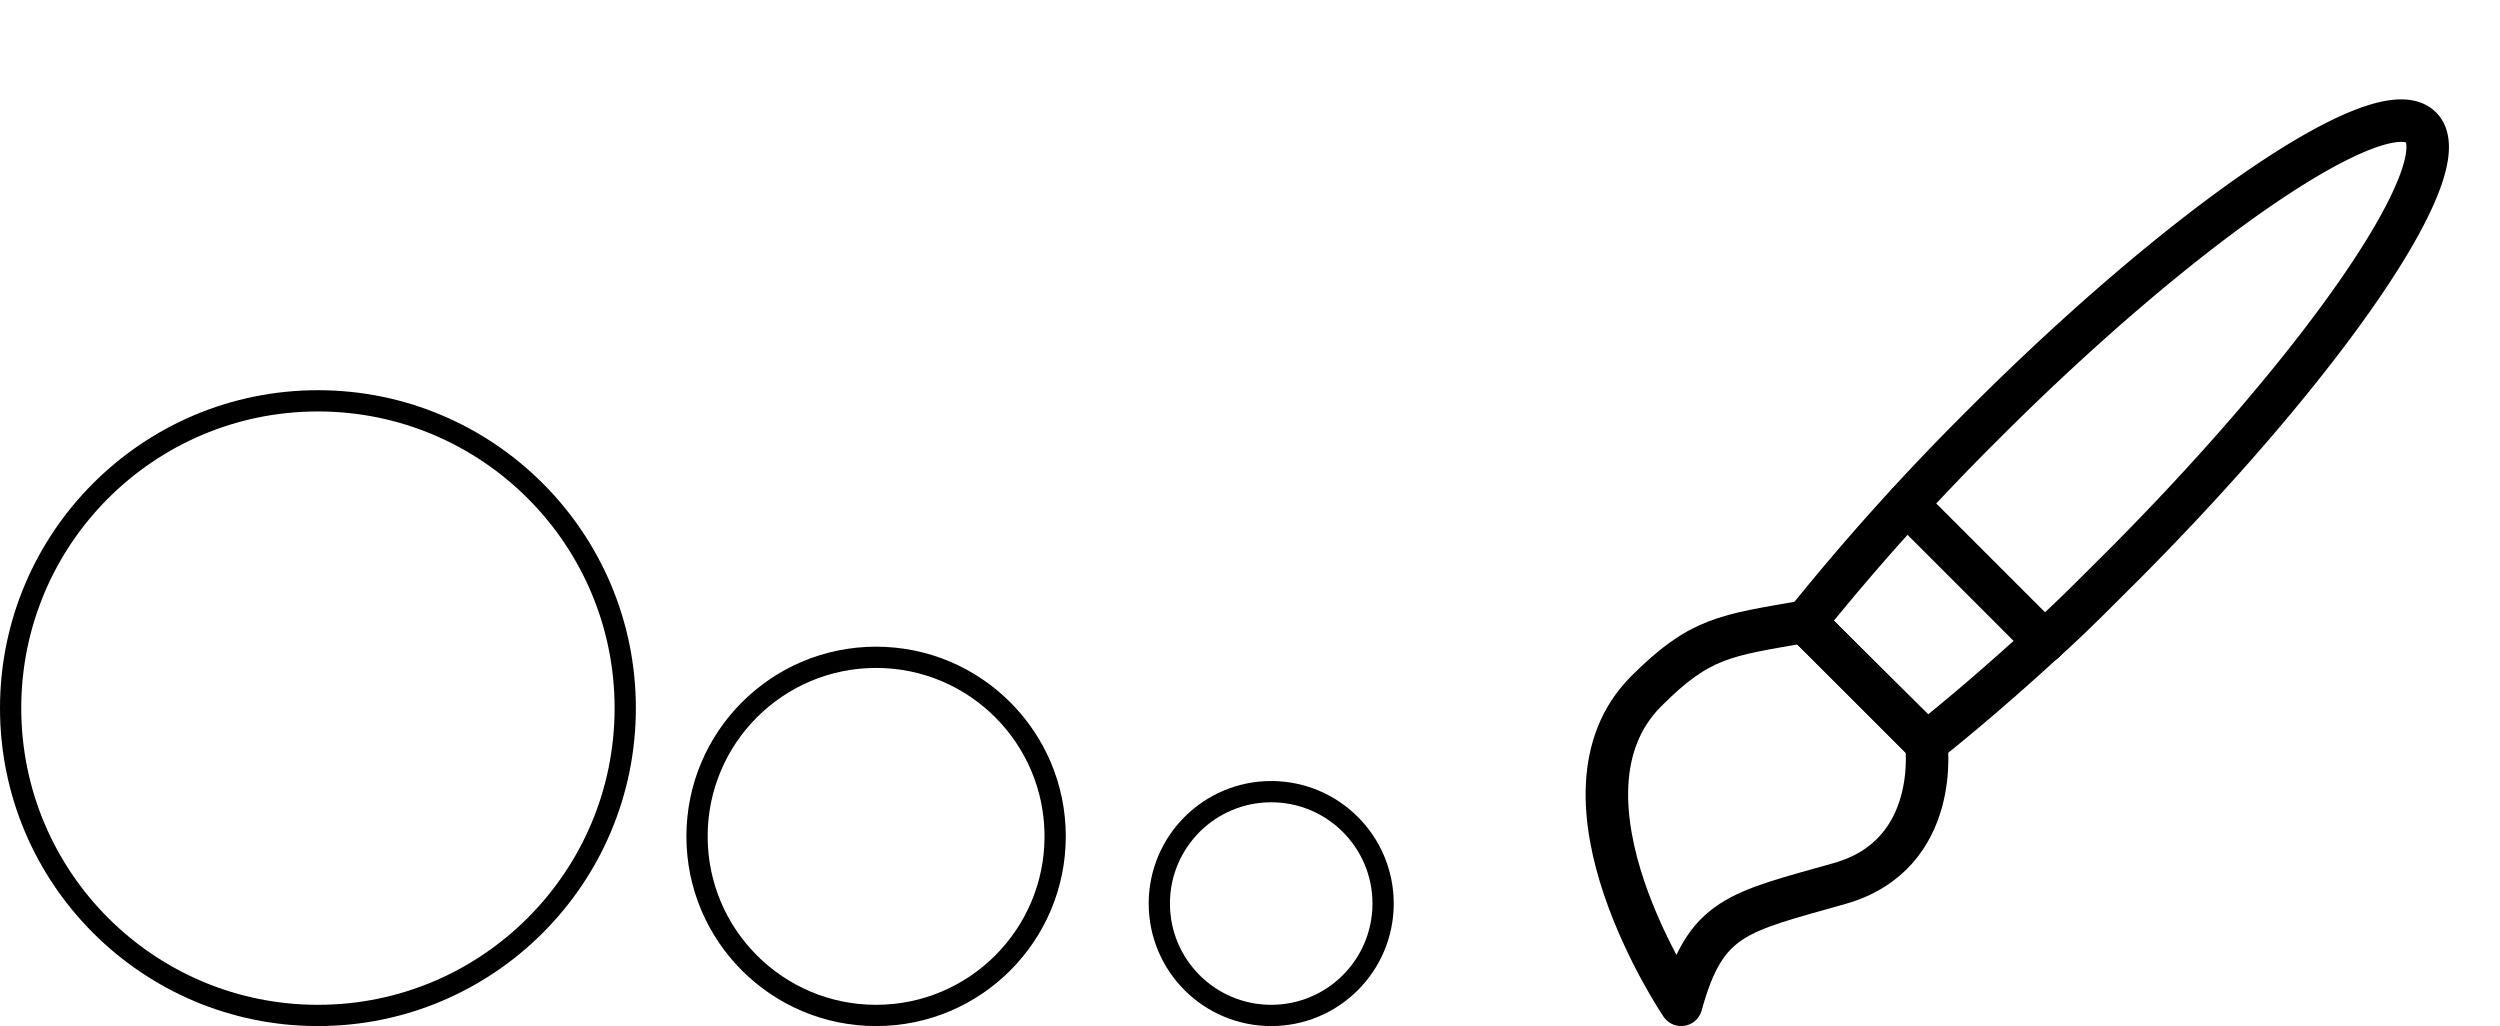 <?xml version="1.0" encoding="UTF-8" standalone="no"?>
<svg
   viewBox="0 0 117.636 48.281"
   version="1.1"
   id="svg16"
   sodipodi:docname="pf-design-Ai.svg"
   width="117.636"
   height="48.281"
   inkscape:version="1.1.2 (b8e25be833, 2022-02-05)"
   xmlns:inkscape="http://www.inkscape.org/namespaces/inkscape"
   xmlns:sodipodi="http://sodipodi.sourceforge.net/DTD/sodipodi-0.dtd"
   xmlns="http://www.w3.org/2000/svg"
   xmlns:svg="http://www.w3.org/2000/svg"
   xmlns:rdf="http://www.w3.org/1999/02/22-rdf-syntax-ns#"
   xmlns:cc="http://creativecommons.org/ns#"
   xmlns:dc="http://purl.org/dc/elements/1.1/">
  <defs
     id="defs20" />
  <sodipodi:namedview
     id="namedview18"
     pagecolor="#ffffff"
     bordercolor="#999999"
     borderopacity="1"
     inkscape:pageshadow="0"
     inkscape:pageopacity="0"
     inkscape:pagecheckerboard="0"
     showgrid="false"
     inkscape:snap-global="false"
     inkscape:snap-bbox="true"
     inkscape:object-paths="true"
     inkscape:snap-intersection-paths="true"
     inkscape:snap-smooth-nodes="true"
     inkscape:snap-midpoints="true"
     fit-margin-top="0"
     fit-margin-left="0"
     fit-margin-right="0"
     fit-margin-bottom="0"
     inkscape:zoom="1.3239838"
     inkscape:cx="-67.976663"
     inkscape:cy="-34.743628"
     inkscape:window-width="1920"
     inkscape:window-height="986"
     inkscape:window-x="-11"
     inkscape:window-y="-11"
     inkscape:window-maximized="1"
     inkscape:current-layer="g845" />
  <title
     id="title2">アセット 385</title>
  <g
     id="g845"
     transform="translate(69.636)">
    <rect
       width="48"
       height="48"
       fill="none"
       id="rect4"
       x="0"
       y="0" />
    <g
       id="g6122"
       transform="translate(0,2.101)">
      <path
         d="m 26.56,28.09 c -1.93,1.77 -3.8,3.38 -5.56,4.78"
         fill="none"
         stroke="#000000"
         stroke-linecap="round"
         stroke-linejoin="round"
         stroke-width="2"
         id="path6" />
      <path
         d="m 21,32.87 -5.69,-5.69 a 111.83,111.83 0 0 1 8.36,-9.29 c 9.55,-9.56 18.78,-15.82 20.61,-14 1.83,1.82 -4.44,11 -14,20.6 -1.28,1.27 -2.49,2.51 -3.72,3.6"
         fill="none"
         stroke="#000000"
         stroke-linecap="round"
         stroke-linejoin="round"
         stroke-width="2"
         id="path8" />
      <line
         x1="15.31"
         y1="27.18"
         x2="21"
         y2="32.87"
         fill="none"
         stroke="#000000"
         stroke-linecap="round"
         stroke-linejoin="round"
         stroke-width="2"
         id="line10" />
      <path
         d="m 21,32.82 c 0,0 0.76,5.28 -4.07,6.65 -4.83,1.37 -6.31,1.53 -7.46,5.71 0,0 -6.62,-9.78 -1.64,-14.76 2.53,-2.53 3.7,-2.62 7.45,-3.27 z"
         fill="none"
         stroke="#000000"
         stroke-linecap="round"
         stroke-linejoin="round"
         stroke-width="2"
         id="path12" />
      <line
         x1="26.56"
         y1="28.09"
         x2="20.09"
         y2="21.62"
         fill="none"
         stroke="#000000"
         stroke-linecap="round"
         stroke-linejoin="round"
         stroke-width="2"
         id="line14" />
    </g>
    <circle
       style="fill:none;stroke:#000000;stroke-width:1;stroke-linecap:round;stroke-linejoin:round;stroke-miterlimit:4;stroke-dasharray:none"
       id="path5990"
       cx="-54.676"
       cy="33.321"
       r="14.46" />
    <circle
       style="fill:none;stroke:#000000;stroke-width:1;stroke-linecap:round;stroke-linejoin:round;stroke-miterlimit:4;stroke-dasharray:none"
       id="circle6108"
       cx="-28.412"
       cy="39.355"
       r="8.426" />
    <circle
       style="fill:none;stroke:#000000;stroke-width:1;stroke-linecap:round;stroke-linejoin:round;stroke-miterlimit:4;stroke-dasharray:none"
       id="circle6110"
       cx="-9.82"
       cy="42.516"
       r="5.265" />
  </g>
</svg>
